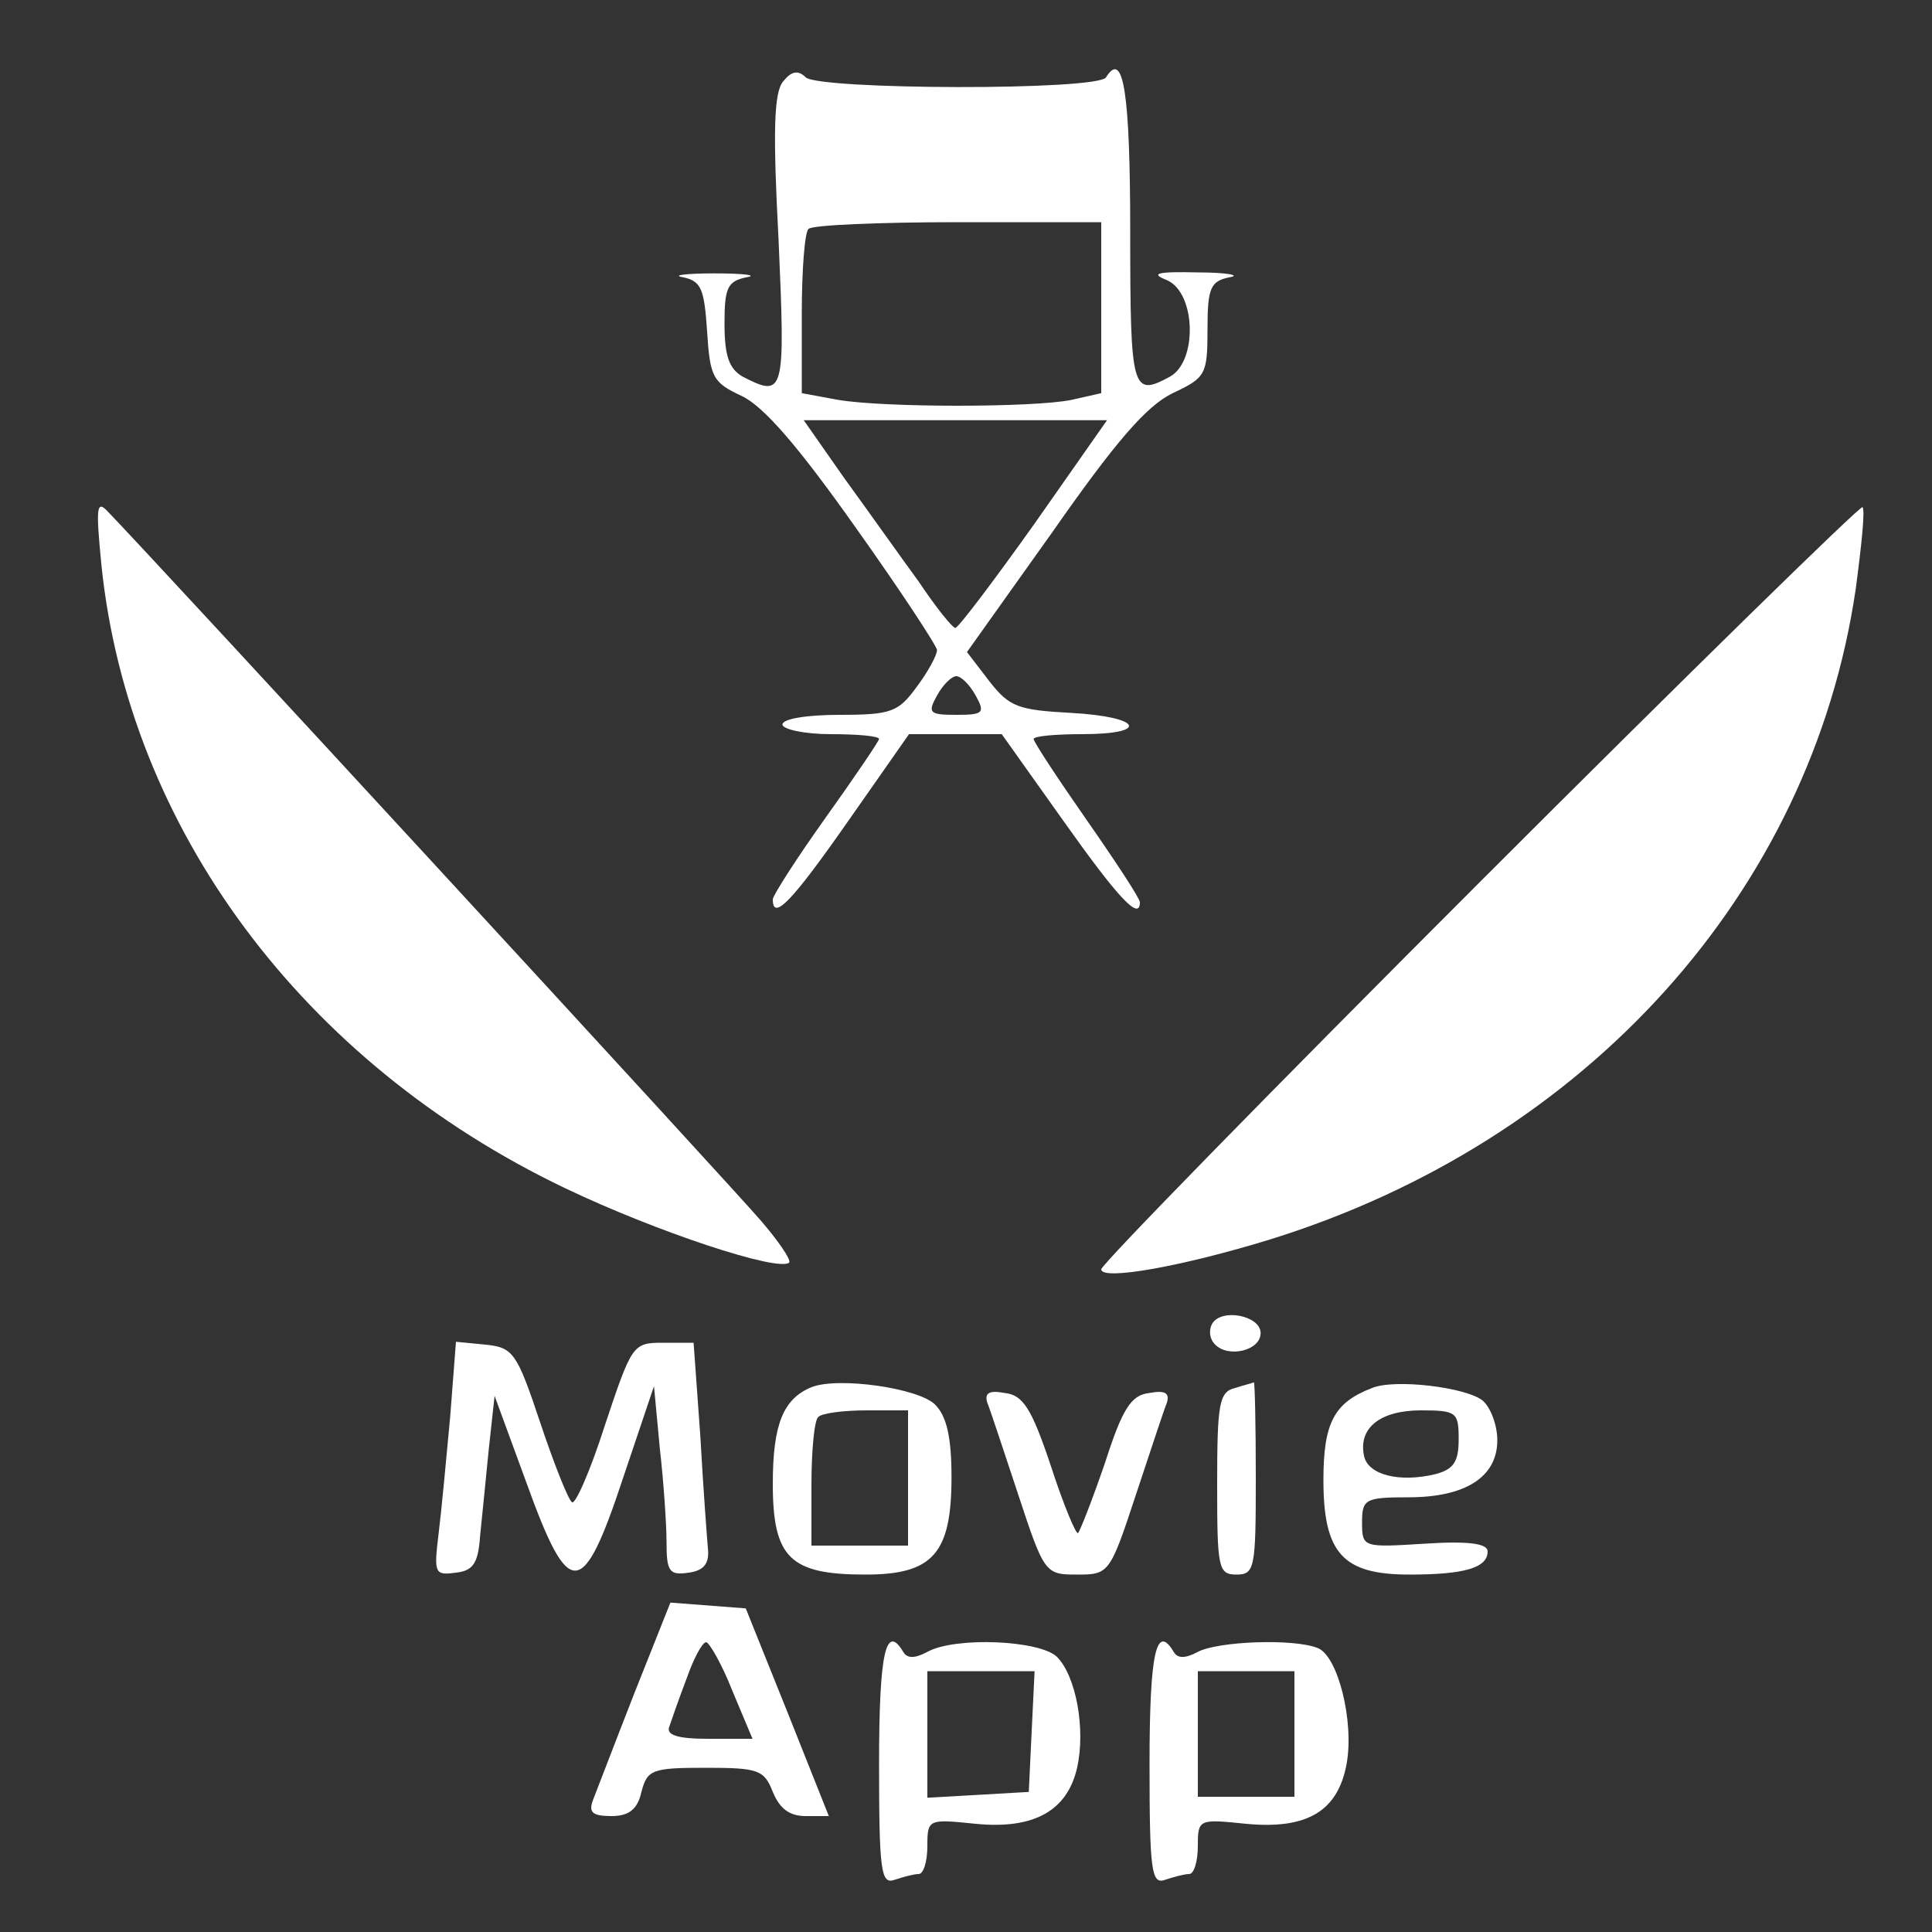 <?xml version="1.0" standalone="no"?>
<!DOCTYPE svg PUBLIC "-//W3C//DTD SVG 20010904//EN"
 "http://www.w3.org/TR/2001/REC-SVG-20010904/DTD/svg10.dtd">
<svg version="1.0" xmlns="http://www.w3.org/2000/svg"
 width="200pt" height="200pt" viewBox="0 0 200 200"
 preserveAspectRatio="xMidYMid meet">

<rect x="0" y="0" width="200" height="200" fill="#333333" stroke="none"/>

<g transform="translate(0,200) scale(0.1,-0.1)"
fill="#fff" stroke="none">
<path d="M811 1916 c-10 -11 -11 -52 -5 -165 7 -159 6 -163 -37 -141 -14 8
-19 21 -19 55 0 37 3 44 23 48 12 2 -3 4 -33 4 -30 0 -45 -2 -33 -4 19 -4 22
-12 25 -56 3 -48 6 -53 36 -67 23 -11 59 -53 117 -135 47 -66 85 -124 85 -128
0 -5 -9 -22 -21 -38 -19 -26 -26 -29 -80 -29 -33 0 -59 -4 -59 -10 0 -5 23
-10 50 -10 28 0 50 -2 50 -5 0 -2 -25 -39 -55 -81 -30 -42 -55 -81 -55 -85 0
-23 20 -2 78 81 l63 90 48 0 48 0 64 -90 c56 -79 79 -104 79 -84 0 4 -25 42
-55 85 -30 43 -55 81 -55 84 0 3 23 5 50 5 71 0 62 18 -11 22 -55 3 -64 6 -85
33 l-23 30 89 125 c65 93 97 130 124 143 34 16 36 19 36 66 0 43 3 50 23 54
12 2 -3 5 -33 5 -42 1 -50 -1 -32 -8 30 -13 32 -84 3 -100 -39 -21 -41 -15
-41 149 0 145 -7 190 -25 161 -8 -14 -298 -13 -311 0 -8 8 -15 6 -23 -4z m329
-235 l0 -88 -31 -7 c-40 -8 -193 -8 -241 0 l-38 7 0 82 c0 45 3 85 7 88 3 4
73 7 155 7 l148 0 0 -89z m-69 -223 c-42 -59 -79 -108 -82 -108 -3 0 -20 21
-38 48 -19 26 -53 74 -77 107 l-42 60 157 0 157 0 -75 -107z m-61 -178 c10
-18 8 -20 -20 -20 -28 0 -30 2 -20 20 6 11 15 20 20 20 5 0 14 -9 20 -20z"/>
<path d="M105 1415 c28 -272 208 -515 480 -645 94 -45 221 -87 232 -77 2 3
-11 22 -29 43 -28 33 -634 691 -676 734 -12 13 -13 6 -7 -55z"/>
<path d="M1532 1087 c-216 -216 -392 -396 -392 -401 0 -12 84 3 175 31 328
102 560 360 606 673 6 45 10 83 7 85 -2 2 -180 -172 -396 -388z"/>
<path d="M1255 630 c-4 -7 -3 -16 3 -22 14 -14 47 -6 47 12 0 18 -40 26 -50
10z"/>
<path d="M466 533 c-4 -43 -9 -97 -12 -121 -5 -41 -4 -43 18 -40 18 2 23 10
25 38 2 19 6 60 9 90 l6 55 33 -90 c44 -122 58 -122 100 5 l32 95 6 -64 c4
-35 7 -79 7 -98 0 -30 3 -34 23 -31 15 2 21 9 20 23 -1 11 -5 64 -8 118 l-7
97 -32 0 c-31 0 -32 -2 -60 -86 -15 -47 -31 -83 -34 -79 -4 3 -19 41 -33 83
-24 72 -28 77 -56 80 l-31 3 -6 -78z"/>
<path d="M840 564 c-29 -12 -40 -38 -40 -100 0 -77 18 -94 96 -94 70 0 89 22
89 101 0 41 -5 63 -17 75 -17 17 -100 29 -128 18z m100 -94 l0 -70 -50 0 -50
0 0 63 c0 35 3 67 7 70 3 4 26 7 50 7 l43 0 0 -70z"/>
<path d="M1278 563 c-16 -4 -18 -17 -18 -99 0 -87 1 -94 20 -94 19 0 20 7 20
100 0 55 -1 99 -2 99 -2 -1 -11 -3 -20 -6z"/>
<path d="M1420 563 c-39 -15 -50 -36 -50 -95 0 -76 20 -98 89 -98 57 0 81 7
81 24 0 8 -19 11 -65 8 -64 -4 -65 -4 -65 22 0 24 3 26 48 26 59 0 92 21 92
59 0 16 -7 34 -15 41 -17 14 -92 23 -115 13z m90 -53 c0 -23 -5 -31 -24 -36
-37 -9 -70 -1 -74 19 -6 29 17 47 59 47 37 0 39 -2 39 -30z"/>
<path d="M1022 548 c3 -7 17 -50 32 -95 27 -82 28 -83 61 -83 33 0 34 1 61 83
15 45 29 88 32 95 3 10 -2 13 -18 10 -19 -2 -28 -16 -46 -72 -13 -38 -26 -71
-28 -73 -2 -2 -15 29 -28 69 -20 60 -29 74 -48 76 -16 3 -21 0 -18 -10z"/>
<path d="M657 248 c-20 -51 -39 -101 -43 -111 -5 -13 -1 -17 19 -17 18 0 27 7
31 25 6 23 11 25 66 25 55 0 61 -2 70 -25 7 -17 17 -25 34 -25 l24 0 -43 108
-43 107 -39 3 -39 3 -37 -93z m101 2 l21 -50 -46 0 c-32 0 -44 4 -40 13 2 6
10 29 18 50 7 20 16 37 20 37 3 0 16 -22 27 -50z"/>
<path d="M910 174 c0 -111 2 -125 16 -120 9 3 20 6 25 6 5 0 9 13 9 29 0 28 1
28 50 23 61 -6 95 14 105 58 9 40 -1 95 -21 115 -18 17 -105 21 -134 5 -13 -7
-21 -7 -25 0 -18 30 -25 -1 -25 -116z m158 34 l-3 -63 -52 -3 -53 -3 0 65 0
66 55 0 56 0 -3 -62z"/>
<path d="M1190 174 c0 -111 2 -125 16 -120 9 3 20 6 25 6 5 0 9 13 9 29 0 28
1 28 50 23 63 -6 95 13 104 62 8 44 -9 112 -30 120 -25 10 -103 7 -124 -4 -13
-7 -21 -7 -25 0 -18 30 -25 -1 -25 -116z m150 31 l0 -65 -50 0 -50 0 0 65 0
65 50 0 50 0 0 -65z"/>
</g>
</svg>
